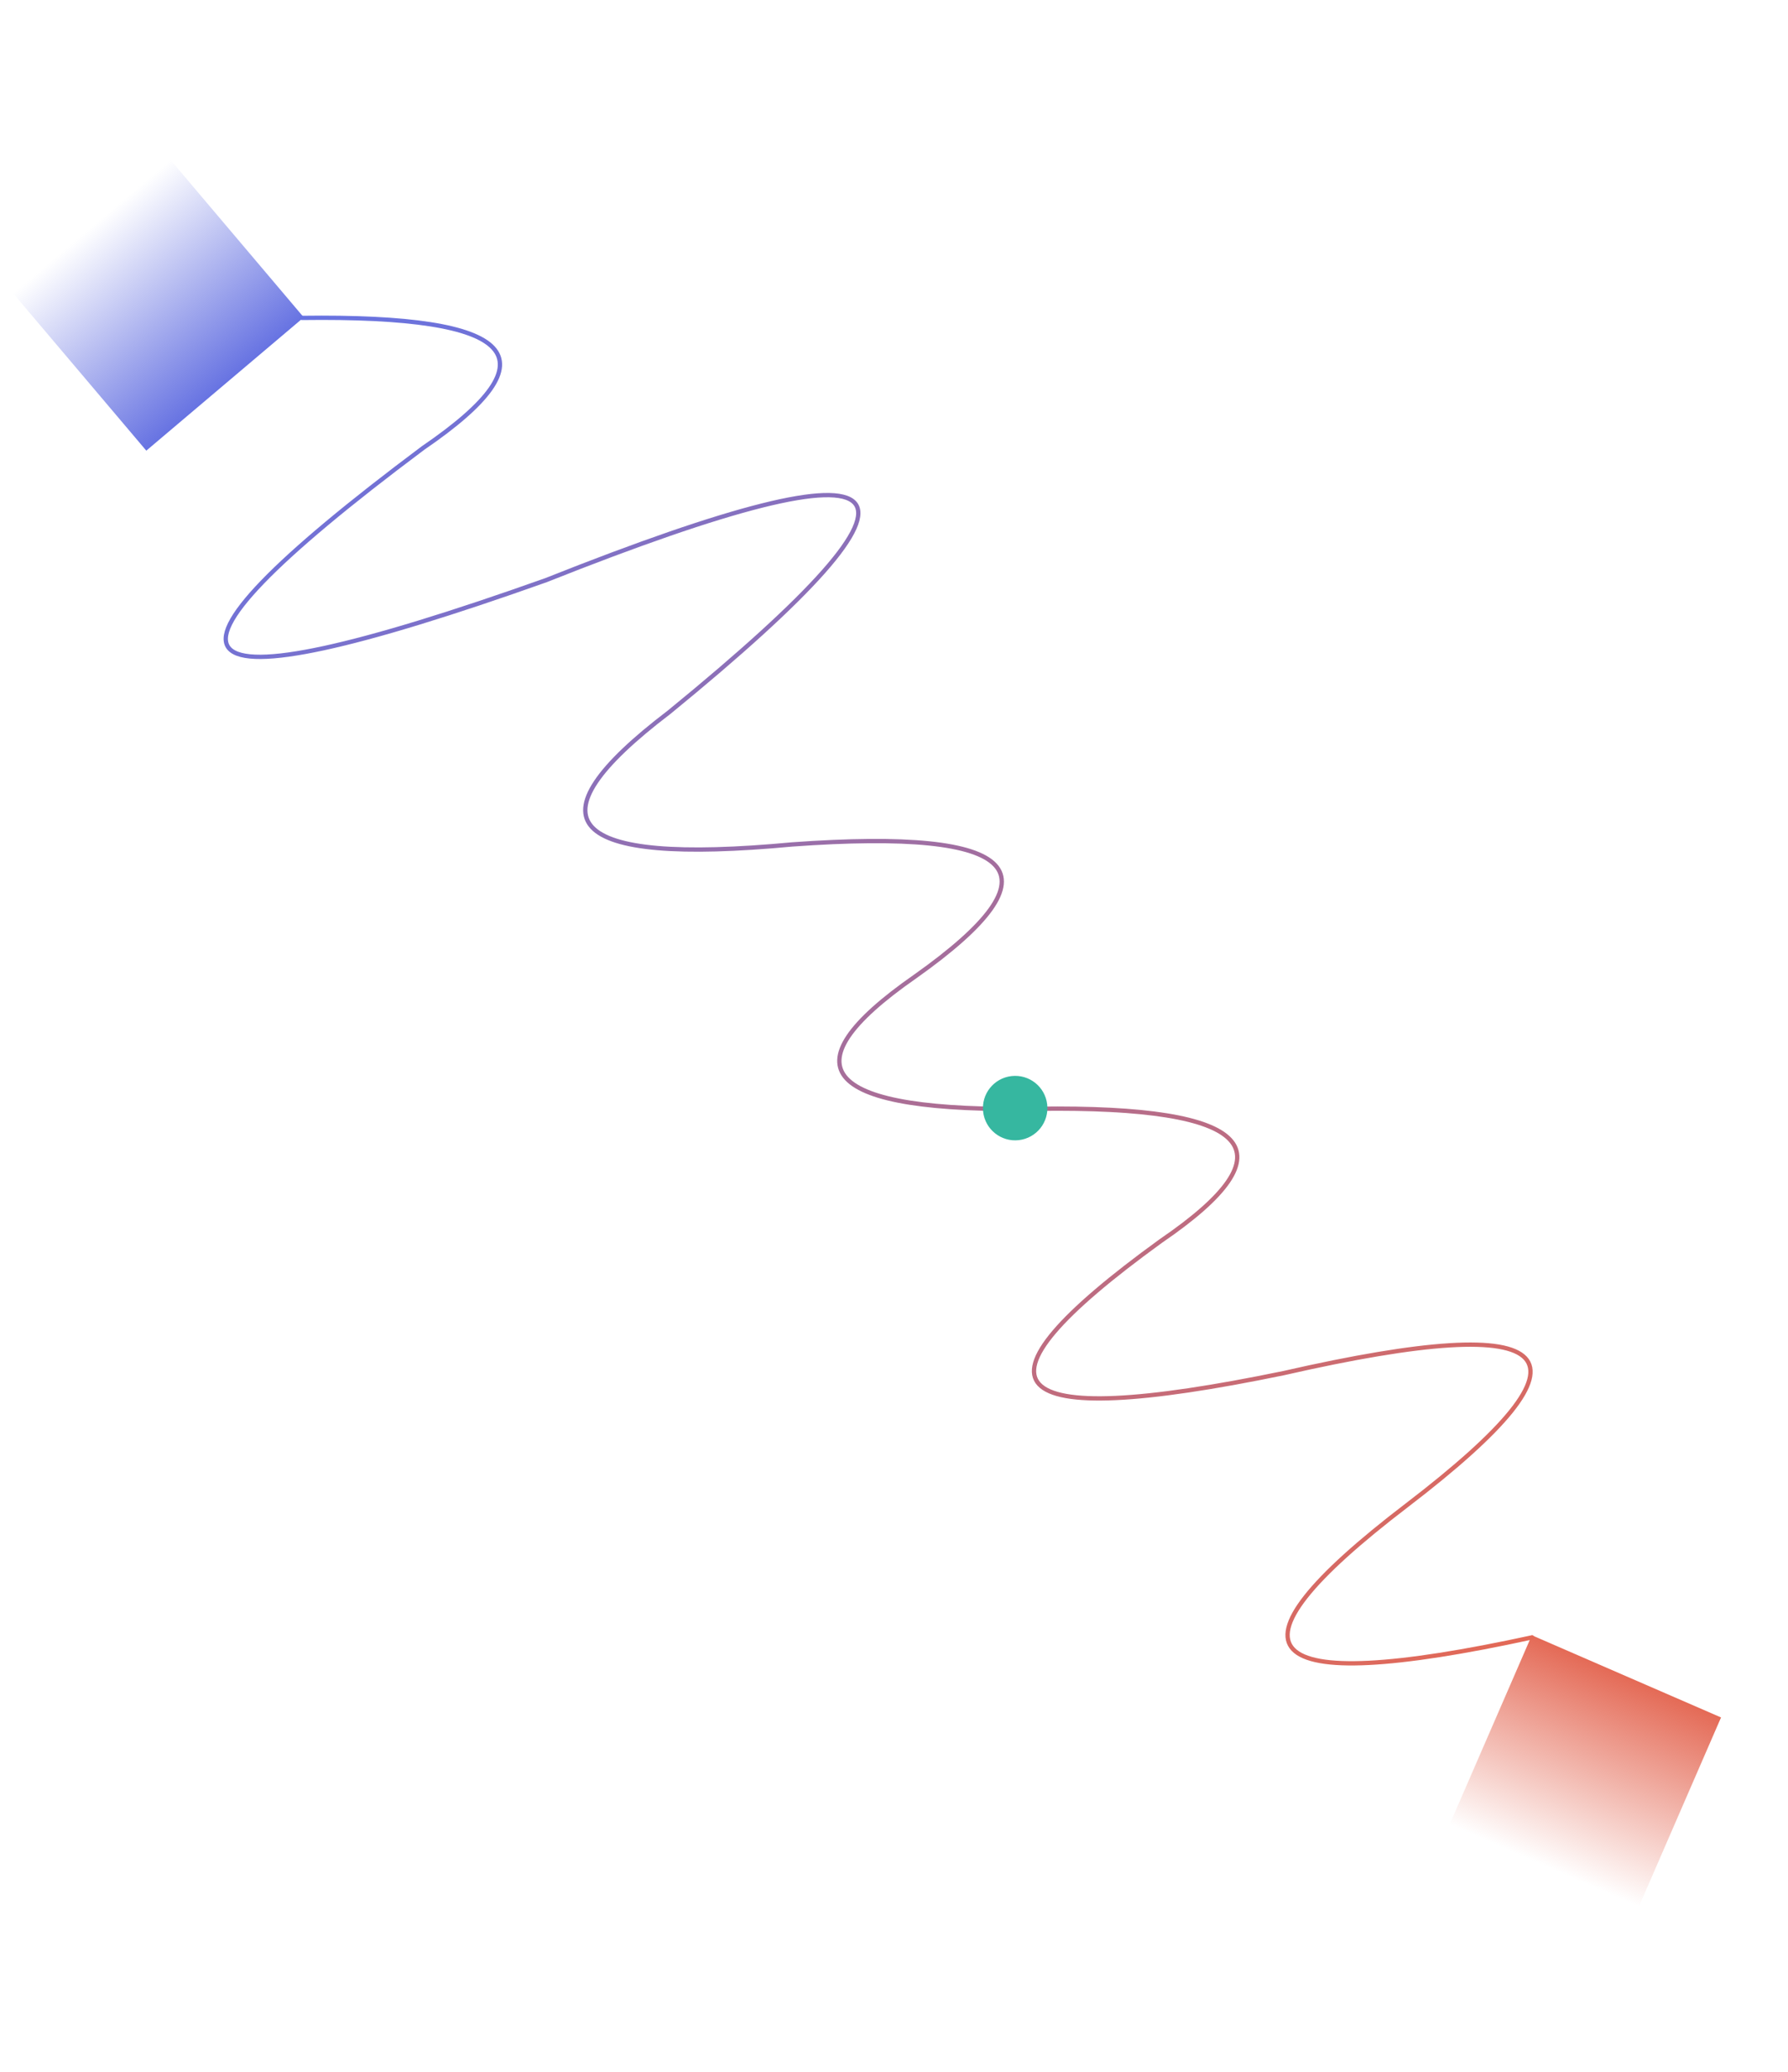 <svg width="416" height="482" viewBox="0 0 416 482" fill="none" xmlns="http://www.w3.org/2000/svg">
<rect x="70.675" y="73.837" width="48" height="48" transform="rotate(139.756 70.675 73.837)" fill="url(#paint0_linear)"/>
<rect x="356.395" y="380.449" width="48" height="48" transform="rotate(23.479 356.395 380.449)" fill="url(#paint1_linear)"/>
<path d="M70.237 73.964C120.271 73.3 129.394 83.065 98.435 104.226C28.834 156.261 38.371 166.509 127.047 134.972C213.187 100.709 222.724 110.958 155.66 165.719C122.26 191.127 131.798 201.376 184.272 196.465C237.733 192.613 247.27 202.861 212.885 227.211C182.139 248.602 191.677 258.851 241.497 257.957C291.532 257.293 301.069 267.542 270.11 288.703C222.791 322.935 232.329 333.183 298.722 319.449C364.042 304.561 373.58 314.81 327.335 350.195C282.192 384.651 292.233 394.904 356.451 380.946" stroke="url(#paint2_linear)" stroke-linecap="round"/>
<g filter="url(#filter0_d)">
<circle cx="236.189" cy="257.807" r="7.5" transform="rotate(-6.521 236.189 257.807)" fill="#36B7A0"/>
</g>
<defs>
<filter id="filter0_d" x="217.886" y="239.504" width="36.606" height="36.606" filterUnits="userSpaceOnUse" color-interpolation-filters="sRGB">
<feFlood flood-opacity="0" result="BackgroundImageFix"/>
<feColorMatrix in="SourceAlpha" type="matrix" values="0 0 0 0 0 0 0 0 0 0 0 0 0 0 0 0 0 0 127 0"/>
<feOffset/>
<feGaussianBlur stdDeviation="5"/>
<feColorMatrix type="matrix" values="0 0 0 0 0.958 0 0 0 0 0.377 0 0 0 0 0.339 0 0 0 1 0"/>
<feBlend mode="normal" in2="BackgroundImageFix" result="effect1_dropShadow"/>
<feBlend mode="normal" in="SourceGraphic" in2="effect1_dropShadow" result="shape"/>
</filter>
<linearGradient id="paint0_linear" x1="94.675" y1="73.837" x2="94.675" y2="121.837" gradientUnits="userSpaceOnUse">
<stop stop-color="#6773E2"/>
<stop offset="1" stop-color="#6773E2" stop-opacity="0"/>
</linearGradient>
<linearGradient id="paint1_linear" x1="380.395" y1="380.449" x2="380.395" y2="428.449" gradientUnits="userSpaceOnUse">
<stop stop-color="#E46A56"/>
<stop offset="1" stop-color="#E46A56" stop-opacity="0"/>
</linearGradient>
<linearGradient id="paint2_linear" x1="68.683" y1="74.645" x2="355.891" y2="381.513" gradientUnits="userSpaceOnUse">
<stop stop-color="#6773E2"/>
<stop offset="1" stop-color="#E36956"/>
</linearGradient>
</defs>
</svg>

